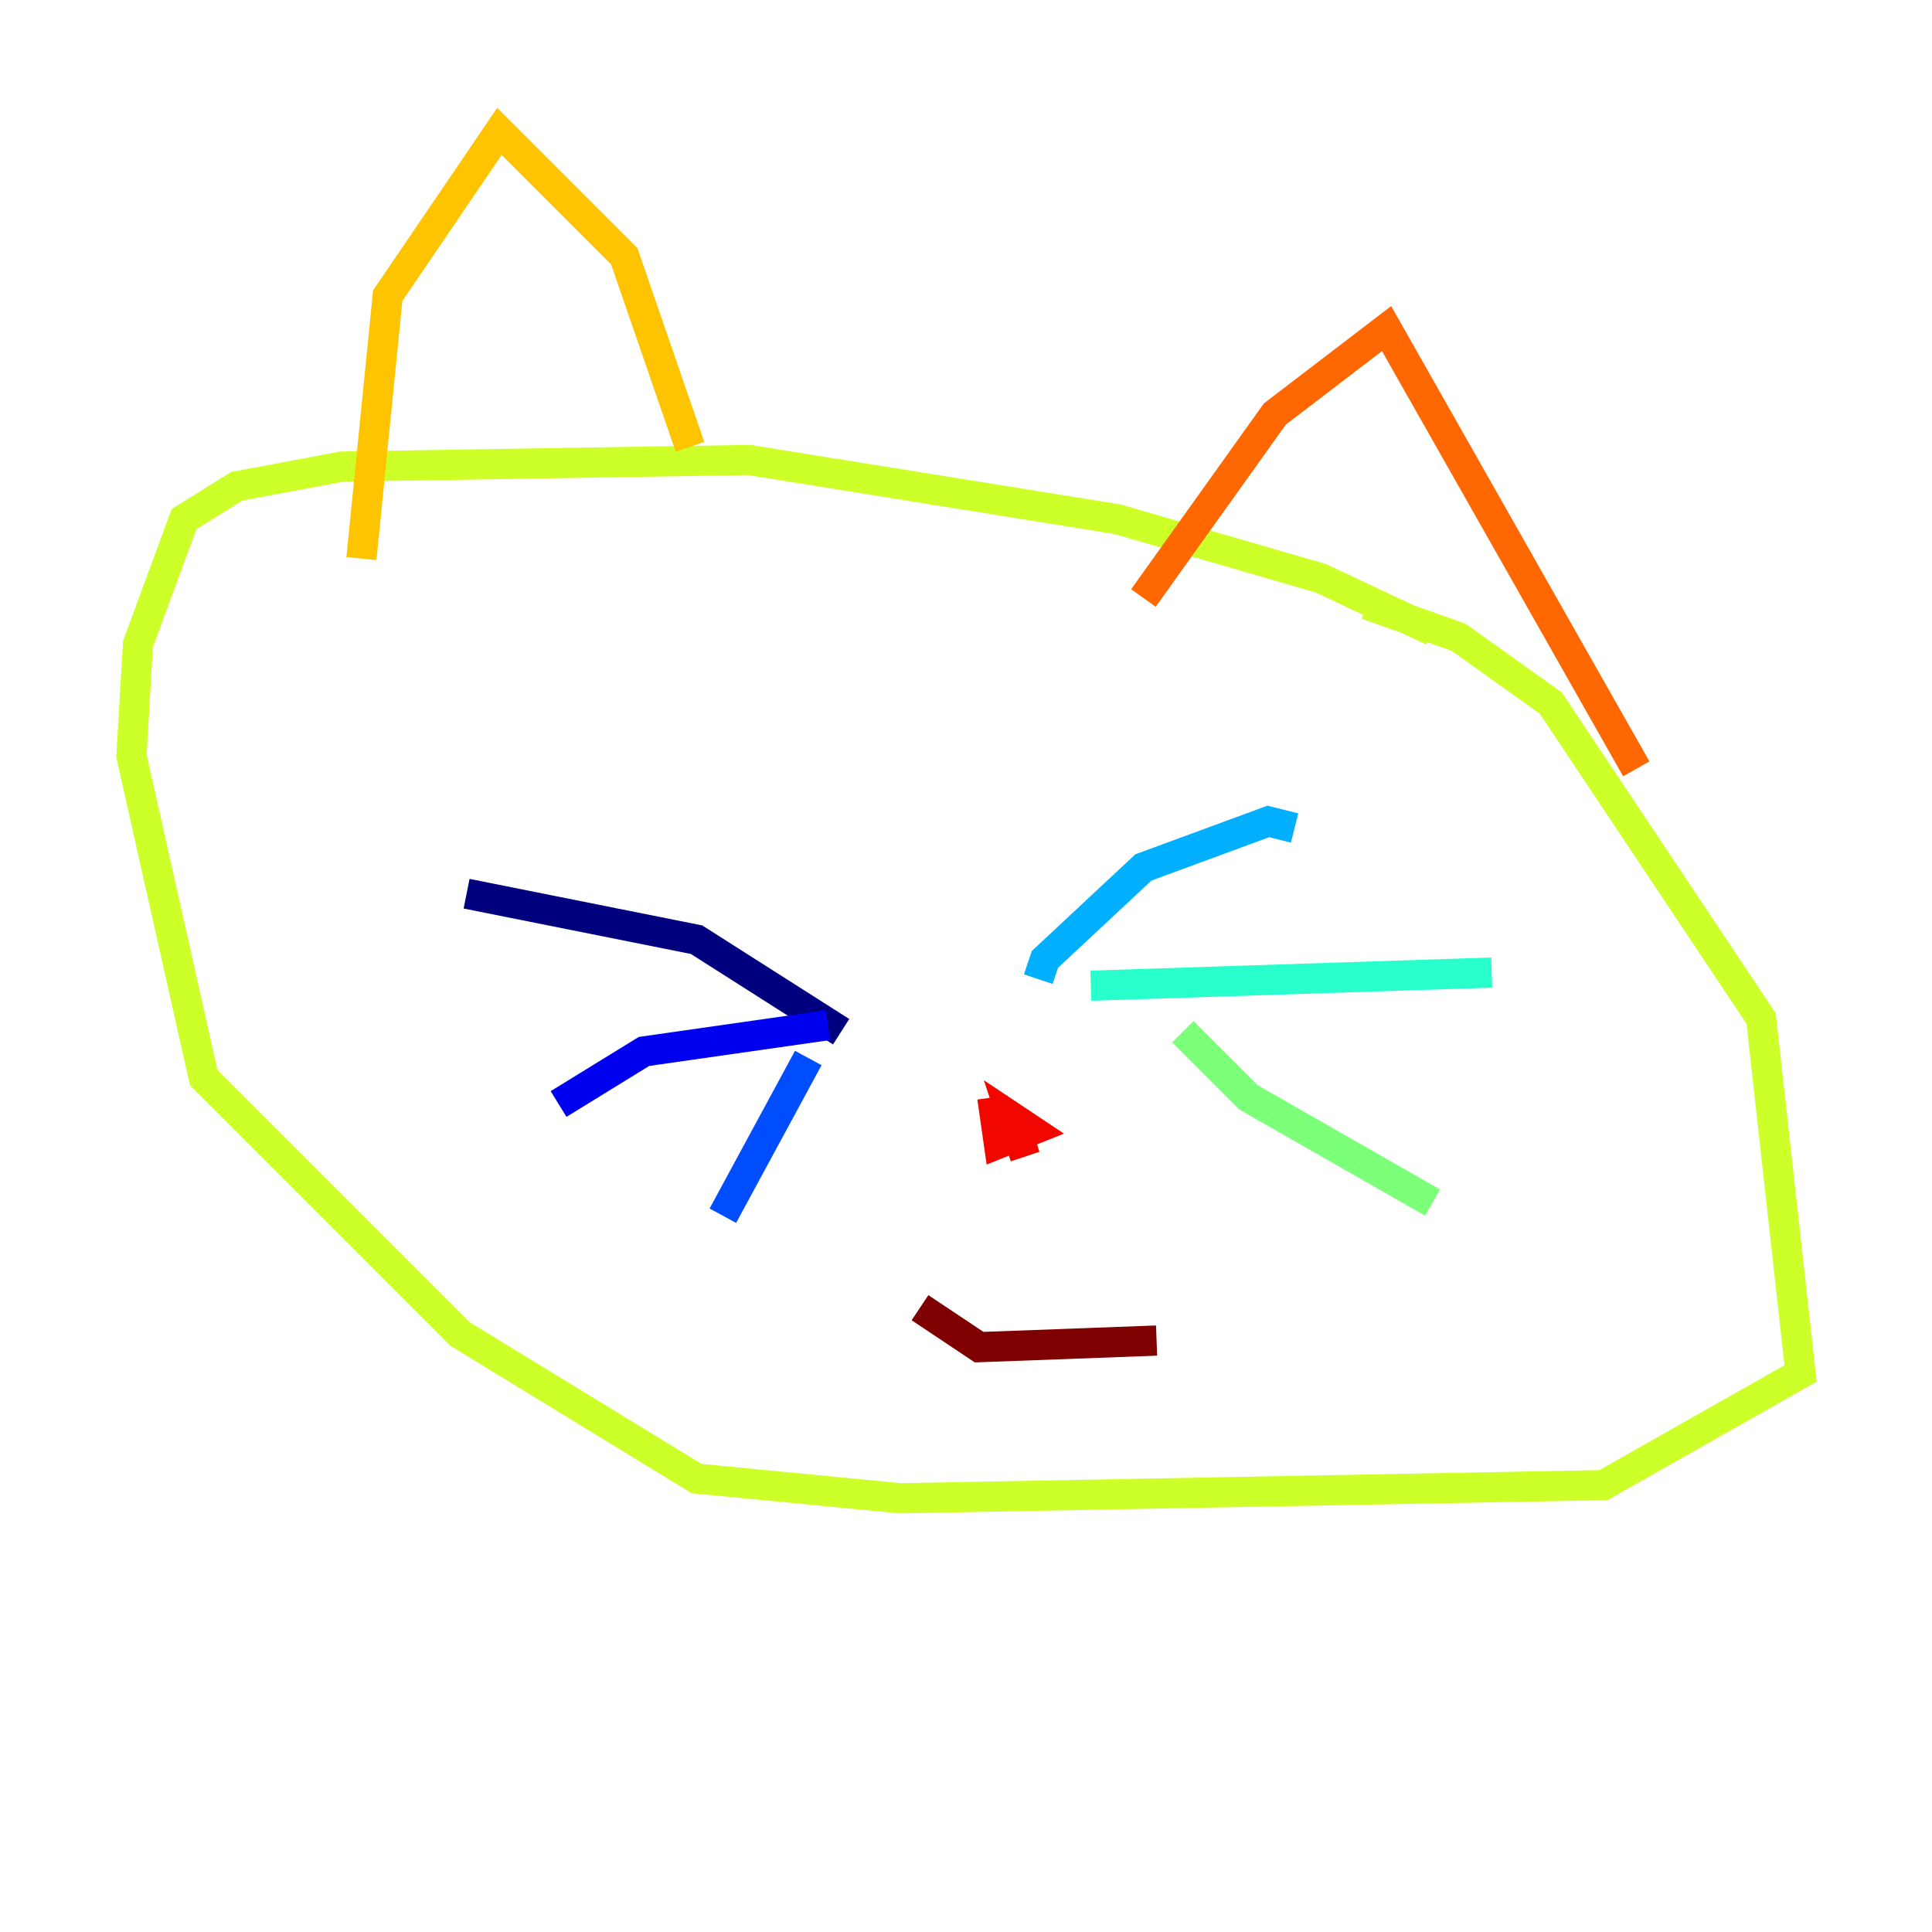 <?xml version="1.0" encoding="utf-8" ?>
<svg baseProfile="tiny" height="128" version="1.2" viewBox="0,0,128,128" width="128" xmlns="http://www.w3.org/2000/svg" xmlns:ev="http://www.w3.org/2001/xml-events" xmlns:xlink="http://www.w3.org/1999/xlink"><defs /><polyline fill="none" points="55.728,68.354 46.15,62.258 30.912,59.211" stroke="#00007f" stroke-width="2" /><polyline fill="none" points="54.857,67.918 42.667,69.66 37.007,73.143" stroke="#0000f1" stroke-width="2" /><polyline fill="none" points="53.551,70.095 47.891,80.544" stroke="#004cff" stroke-width="2" /><polyline fill="none" points="68.789,64.871 69.225,63.565 75.755,57.469 84.027,54.422 85.769,54.857" stroke="#00b0ff" stroke-width="2" /><polyline fill="none" points="72.272,65.306 98.83,64.435" stroke="#29ffcd" stroke-width="2" /><polyline fill="none" points="78.367,68.354 82.721,72.707 94.912,79.674" stroke="#7cff79" stroke-width="2" /><polyline fill="none" points="94.912,41.796 87.51,38.313 74.014,34.395 49.633,30.476 22.64,30.912 15.674,32.218 12.191,34.395 9.143,42.667 8.707,50.068 13.497,71.401 30.476,88.381 46.15,97.959 59.646,99.265 106.231,98.395 119.293,90.993 116.68,67.483 102.748,46.585 96.653,42.231 90.558,40.054" stroke="#cdff29" stroke-width="2" /><polyline fill="none" points="23.946,37.007 25.687,19.592 33.088,8.707 41.361,16.98 45.714,29.605" stroke="#ffc400" stroke-width="2" /><polyline fill="none" points="75.755,39.619 84.463,27.429 91.864,21.769 108.408,50.939" stroke="#ff6700" stroke-width="2" /><polyline fill="none" points="65.742,72.707 66.177,75.755 68.354,74.884 67.048,74.014 67.918,76.626" stroke="#f10700" stroke-width="2" /><polyline fill="none" points="60.952,86.639 64.871,89.252 76.626,88.816" stroke="#7f0000" stroke-width="2" /></svg>